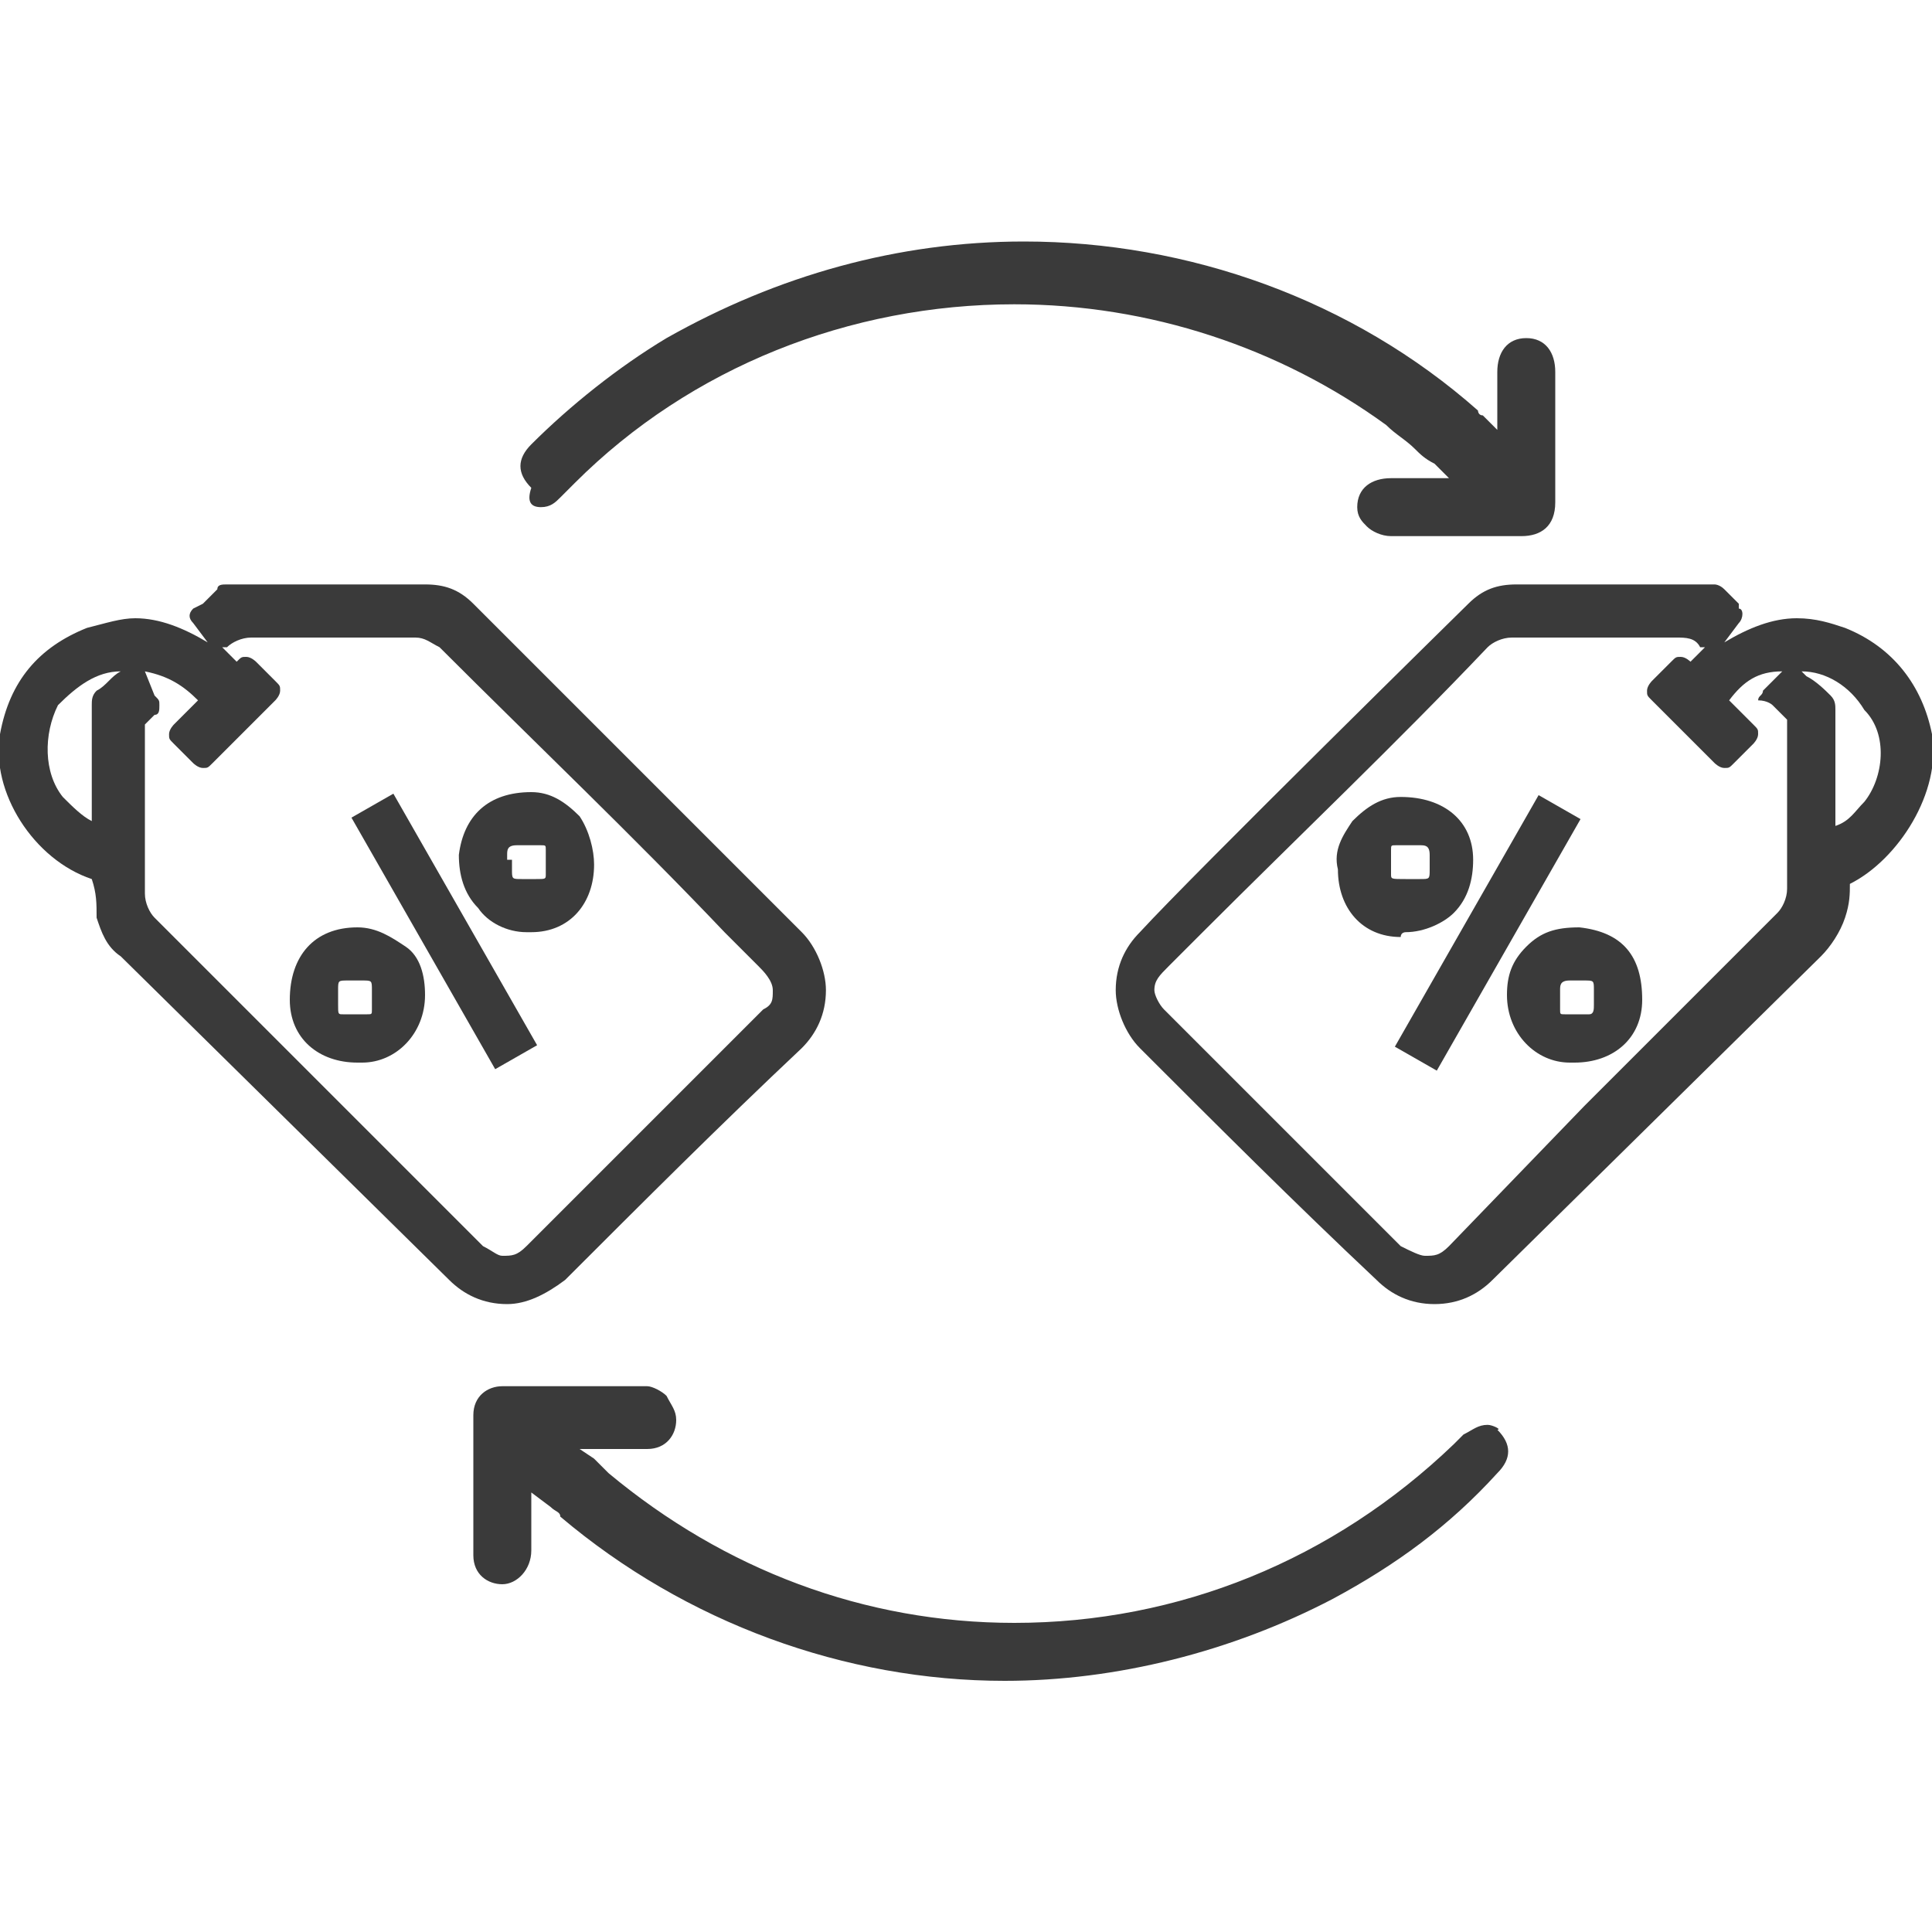 <?xml version="1.0" encoding="utf-8"?>
<!-- Generator: Adobe Illustrator 23.0.1, SVG Export Plug-In . SVG Version: 6.00 Build 0)  -->
<svg version="1.1" id="Layer_1" xmlns="http://www.w3.org/2000/svg" xmlns:xlink="http://www.w3.org/1999/xlink" x="0px" y="0px"
	 viewBox="0 0 40 40" style="enable-background:new 0 0 40 40;" xml:space="preserve">
<style type="text/css">
	.st0{fill:#3A3A3A;}
</style>
<g>
	<path class="st0" d="M11.7,26.5c1.6-1.6,3.2-3.2,4.9-4.8c0.3-0.3,0.5-0.7,0.5-1.2c0-0.4-0.2-0.9-0.5-1.2c-1.1-1.1-6.8-6.8-6.8-6.8
		c-0.3-0.3-0.6-0.4-1-0.4c-0.7,0-1.5,0-2.2,0l-1.9,0c-0.1,0-0.2,0-0.2,0.1c-0.1,0.1-0.2,0.2-0.3,0.3L4,12.6c-0.1,0.1-0.1,0.2,0,0.3
		l0.3,0.4c-0.5-0.3-1-0.5-1.5-0.5c-0.3,0-0.6,0.1-1,0.2c-1,0.4-1.6,1.1-1.8,2.2c-0.2,1.2,0.7,2.6,1.9,3c0,0,0,0,0,0c0,0,0,0,0,0
		C2,18.5,2,18.7,2,19c0.1,0.3,0.2,0.6,0.5,0.8l6.8,6.7C9.6,26.8,10,27,10.5,27C10.9,27,11.3,26.8,11.7,26.5z M2.5,13.9
		c-0.2,0.1-0.3,0.3-0.5,0.4c-0.1,0.1-0.1,0.2-0.1,0.3c0,0.7,0,1.3,0,2v0.4c-0.2-0.1-0.4-0.3-0.6-0.5c-0.4-0.5-0.4-1.3-0.1-1.9
		C1.6,14.2,2,13.9,2.5,13.9L2.5,13.9z M10,25.8L7.2,23c-1.3-1.3-2.7-2.7-4-4C3.1,18.9,3,18.7,3,18.5L3,18c0-1,0-2,0-3
		c0,0,0.1-0.1,0.1-0.1c0,0,0.1-0.1,0.1-0.1l0,0c0.1,0,0.1-0.1,0.1-0.2c0-0.1,0-0.1-0.1-0.2L3,13.9c0,0,0,0,0,0
		c0.5,0.1,0.8,0.3,1.1,0.6c0,0,0,0,0,0c0,0,0,0,0,0c-0.1,0.1-0.3,0.3-0.4,0.4L3.6,15c0,0-0.1,0.1-0.1,0.2c0,0.1,0,0.1,0.1,0.2
		L4,15.8c0,0,0.1,0.1,0.2,0.1c0.1,0,0.1,0,0.2-0.1l1.3-1.3c0,0,0.1-0.1,0.1-0.2c0-0.1,0-0.1-0.1-0.2l-0.4-0.4c0,0-0.1-0.1-0.2-0.1
		c-0.1,0-0.1,0-0.2,0.1l0,0l0,0c-0.1-0.1-0.2-0.2-0.3-0.3c0,0,0,0,0,0c0,0,0,0,0,0c0,0,0.1,0,0.1,0l0,0l0,0l0,0
		c0.1-0.1,0.3-0.2,0.5-0.2h0c0.5,0,1.1,0,1.6,0c0.6,0,1.2,0,1.8,0c0.2,0,0.3,0.1,0.5,0.2c2,2,4,3.9,5.9,5.9l0.7,0.7
		c0.1,0.1,0.3,0.3,0.3,0.5c0,0.2,0,0.3-0.2,0.4c0,0-4.7,4.7-4.9,4.9c-0.2,0.2-0.3,0.2-0.5,0.2C10.3,26,10.2,25.9,10,25.8z"/>
	<rect x="8.7" y="16.3" transform="matrix(0.868 -0.496 0.496 0.868 -8.36 7.095)" class="st0" width="1" height="6"/>
	<path class="st0" d="M7.4,19.2C7.4,19.2,7.3,19.2,7.4,19.2c-0.9,0-1.4,0.6-1.4,1.5c0,0.8,0.6,1.3,1.4,1.3c0,0,0.1,0,0.1,0
		c0.7,0,1.3-0.6,1.3-1.4c0-0.4-0.1-0.8-0.4-1C8.1,19.4,7.8,19.2,7.4,19.2z M7.7,20.9c0,0.1,0,0.1-0.1,0.1c-0.1,0-0.2,0-0.3,0
		c-0.1,0-0.1,0-0.2,0C7,21,7,21,7,20.8c0-0.1,0-0.2,0-0.2l0-0.1c0-0.2,0-0.2,0.2-0.2l0.2,0l0.1,0c0.2,0,0.2,0,0.2,0.2
		C7.7,20.6,7.7,20.7,7.7,20.9z"/>
	<path class="st0" d="M10.9,19.3c0,0,0.1,0,0.1,0c0.8,0,1.3-0.6,1.3-1.4c0-0.3-0.1-0.7-0.3-1c-0.3-0.3-0.6-0.5-1-0.5l0,0
		c-0.9,0-1.4,0.5-1.5,1.3c0,0.4,0.1,0.8,0.4,1.1C10.1,19.1,10.5,19.3,10.9,19.3z M10.5,17.8c0,0,0-0.1,0-0.1c0-0.1,0-0.2,0.2-0.2
		c0.1,0,0.1,0,0.2,0c0.1,0,0.2,0,0.3,0c0.1,0,0.1,0,0.1,0.1c0,0.2,0,0.3,0,0.5c0,0.1,0,0.1-0.2,0.1c0,0-0.1,0-0.1,0l-0.2,0
		c-0.2,0-0.2,0-0.2-0.2V17.8z"/>
	<path class="st0" d="M40,15.2c-0.2-1-0.8-1.8-1.8-2.2c-0.3-0.1-0.6-0.2-1-0.2c-0.5,0-1,0.2-1.5,0.5l0.3-0.4c0.1-0.1,0.1-0.3,0-0.3
		L36,12.5c-0.1-0.1-0.2-0.2-0.3-0.3c-0.1-0.1-0.2-0.1-0.2-0.1l-1.9,0c-0.7,0-1.5,0-2.2,0c-0.4,0-0.7,0.1-1,0.4c0,0-5.7,5.6-6.8,6.8
		c-0.3,0.3-0.5,0.7-0.5,1.2c0,0.4,0.2,0.9,0.5,1.2c1.6,1.6,3.2,3.2,4.9,4.8c0.3,0.3,0.7,0.5,1.2,0.5c0.5,0,0.9-0.2,1.2-0.5l6.8-6.7
		c0.2-0.2,0.4-0.5,0.5-0.8c0.1-0.3,0.1-0.5,0.1-0.7c0,0,0,0,0,0c0,0,0,0,0,0C39.3,17.8,40.2,16.4,40,15.2z M36.7,14.6L36.7,14.6
		c0.1,0.1,0.1,0.1,0.2,0.2c0,0,0.1,0.1,0.1,0.1c0,1,0,2,0,3l0,0.5c0,0.2-0.1,0.4-0.2,0.5c-1.3,1.3-2.7,2.7-4,4L30,25.8
		c-0.2,0.2-0.3,0.2-0.5,0.2c-0.1,0-0.3-0.1-0.5-0.2c-0.2-0.2-4.9-4.9-4.9-4.9c-0.1-0.1-0.2-0.3-0.2-0.4c0-0.2,0.1-0.3,0.3-0.5
		l0.7-0.7c2-2,4-3.9,5.9-5.9c0.1-0.1,0.3-0.2,0.5-0.2c0.6,0,1.2,0,1.8,0c0.5,0,1.1,0,1.6,0h0c0.2,0,0.4,0,0.5,0.2l0,0l0,0l0,0
		c0,0,0.1,0,0.1,0c0,0,0,0,0,0c0,0,0,0,0,0c-0.1,0.1-0.2,0.2-0.3,0.3l0,0l0,0c0,0-0.1-0.1-0.2-0.1c-0.1,0-0.1,0-0.2,0.1l-0.4,0.4
		c0,0-0.1,0.1-0.1,0.2c0,0.1,0,0.1,0.1,0.2l1.3,1.3c0,0,0.1,0.1,0.2,0.1c0.1,0,0.1,0,0.2-0.1l0.4-0.4c0,0,0.1-0.1,0.1-0.2
		c0-0.1,0-0.1-0.1-0.2l-0.1-0.1c-0.1-0.1-0.3-0.3-0.4-0.4c0,0,0,0,0,0c0,0,0,0,0,0c0.3-0.4,0.6-0.6,1.1-0.6c0,0,0,0,0,0l-0.4,0.4
		c0,0.1-0.1,0.1-0.1,0.2C36.6,14.5,36.7,14.6,36.7,14.6z M38.6,16.6c-0.2,0.2-0.3,0.4-0.6,0.5v-0.4c0-0.7,0-1.3,0-2
		c0-0.1,0-0.2-0.1-0.3c-0.1-0.1-0.3-0.3-0.5-0.4l-0.1-0.1c0.5,0,1,0.3,1.3,0.8C39.1,15.2,39,16.1,38.6,16.6z"/>
	<rect x="27.8" y="18.8" transform="matrix(0.496 -0.868 0.868 0.496 -1.228 36.476)" class="st0" width="6" height="1"/>
	<path class="st0" d="M32.7,19.2C32.7,19.2,32.6,19.2,32.7,19.2c-0.5,0-0.8,0.1-1.1,0.4c-0.3,0.3-0.4,0.6-0.4,1
		c0,0.8,0.6,1.4,1.3,1.4c0,0,0.1,0,0.1,0c0.8,0,1.4-0.5,1.4-1.3C34,19.8,33.6,19.3,32.7,19.2z M33,20.8c0,0.1,0,0.2-0.1,0.2
		c-0.1,0-0.1,0-0.2,0c-0.1,0-0.2,0-0.3,0c-0.1,0-0.1,0-0.1-0.1c0-0.2,0-0.3,0-0.4c0-0.1,0-0.2,0.2-0.2l0.1,0l0.2,0
		c0.2,0,0.2,0,0.2,0.2l0,0.1C33,20.7,33,20.8,33,20.8z"/>
	<path class="st0" d="M29.1,19.3c0.4,0,0.8-0.2,1-0.4c0.3-0.3,0.4-0.7,0.4-1.1c0-0.8-0.6-1.3-1.5-1.3l0,0c-0.4,0-0.7,0.2-1,0.5
		c-0.2,0.3-0.4,0.6-0.3,1c0,0.8,0.5,1.4,1.3,1.4C29,19.3,29.1,19.3,29.1,19.3z M28.8,18.1c0-0.1,0-0.3,0-0.5c0-0.1,0-0.1,0.1-0.1
		c0.1,0,0.2,0,0.3,0c0.1,0,0.1,0,0.2,0c0.1,0,0.2,0,0.2,0.2c0,0,0,0.1,0,0.1V18c0,0.2,0,0.2-0.2,0.2l-0.2,0c0,0-0.1,0-0.1,0
		C28.8,18.2,28.8,18.2,28.8,18.1z"/>
	<path class="st0" d="M30.8,29.5c-0.2,0-0.3,0.1-0.5,0.2c0,0-0.1,0.1-0.1,0.1c0,0,0,0-0.1,0.1c-2.5,2.4-5.7,3.7-9.1,3.7
		c-3.1,0-6-1.1-8.4-3.1c-0.1-0.1-0.1-0.1-0.2-0.2c0,0-0.1-0.1-0.1-0.1L12,30h0.4c0.1,0,0.2,0,0.4,0c0,0,0.2,0,0.3,0
		c0.1,0,0.2,0,0.3,0c0.4,0,0.6-0.3,0.6-0.6c0-0.2-0.1-0.3-0.2-0.5c-0.1-0.1-0.3-0.2-0.4-0.2c-0.1,0-0.3,0-0.4,0c-0.8,0-1.7,0-2.6,0
		c-0.3,0-0.6,0.2-0.6,0.6c0,0.9,0,1.9,0,2.9c0,0.4,0.3,0.6,0.6,0.6c0.3,0,0.6-0.3,0.6-0.7c0-0.2,0-0.4,0-0.6c0-0.1,0-0.6,0-0.6
		l0.4,0.3c0.1,0.1,0.2,0.1,0.2,0.2c2.6,2.2,5.9,3.4,9.2,3.4c2.3,0,4.7-0.6,6.8-1.7c1.3-0.7,2.4-1.5,3.4-2.6c0.3-0.3,0.3-0.6,0-0.9
		C31.1,29.6,30.9,29.5,30.8,29.5z"/>
	<path class="st0" d="M11.2,10.5c0.2,0,0.3-0.1,0.4-0.2c0.1-0.1,0.1-0.1,0.2-0.2l0.1-0.1c2.4-2.4,5.7-3.7,9.1-3.7
		c2.8,0,5.5,0.9,7.7,2.5c0.2,0.2,0.4,0.3,0.6,0.5c0.1,0.1,0.2,0.2,0.4,0.3L30,9.9l-0.6,0c-0.1,0-0.2,0-0.2,0c-0.1,0-0.2,0-0.2,0l0,0
		c-0.1,0-0.2,0-0.2,0c-0.4,0-0.7,0.2-0.7,0.6c0,0.2,0.1,0.3,0.2,0.4c0.1,0.1,0.3,0.2,0.5,0.2c0.8,0,1.7,0,2.5,0l0.2,0
		c0.4,0,0.7-0.2,0.7-0.7c0-0.9,0-1.8,0-2.7c0-0.4-0.2-0.7-0.6-0.7l0,0c-0.4,0-0.6,0.3-0.6,0.7c0,0.2,0,0.4,0,0.6l0,0.6l-0.3-0.3
		c-0.1,0-0.1-0.1-0.1-0.1c-2.6-2.3-6-3.5-9.4-3.5c-2.6,0-5.1,0.7-7.4,2c-1,0.6-2,1.4-2.8,2.2c-0.3,0.3-0.3,0.6,0,0.9
		C10.9,10.4,11,10.5,11.2,10.5z"/>
</g>
</svg>
